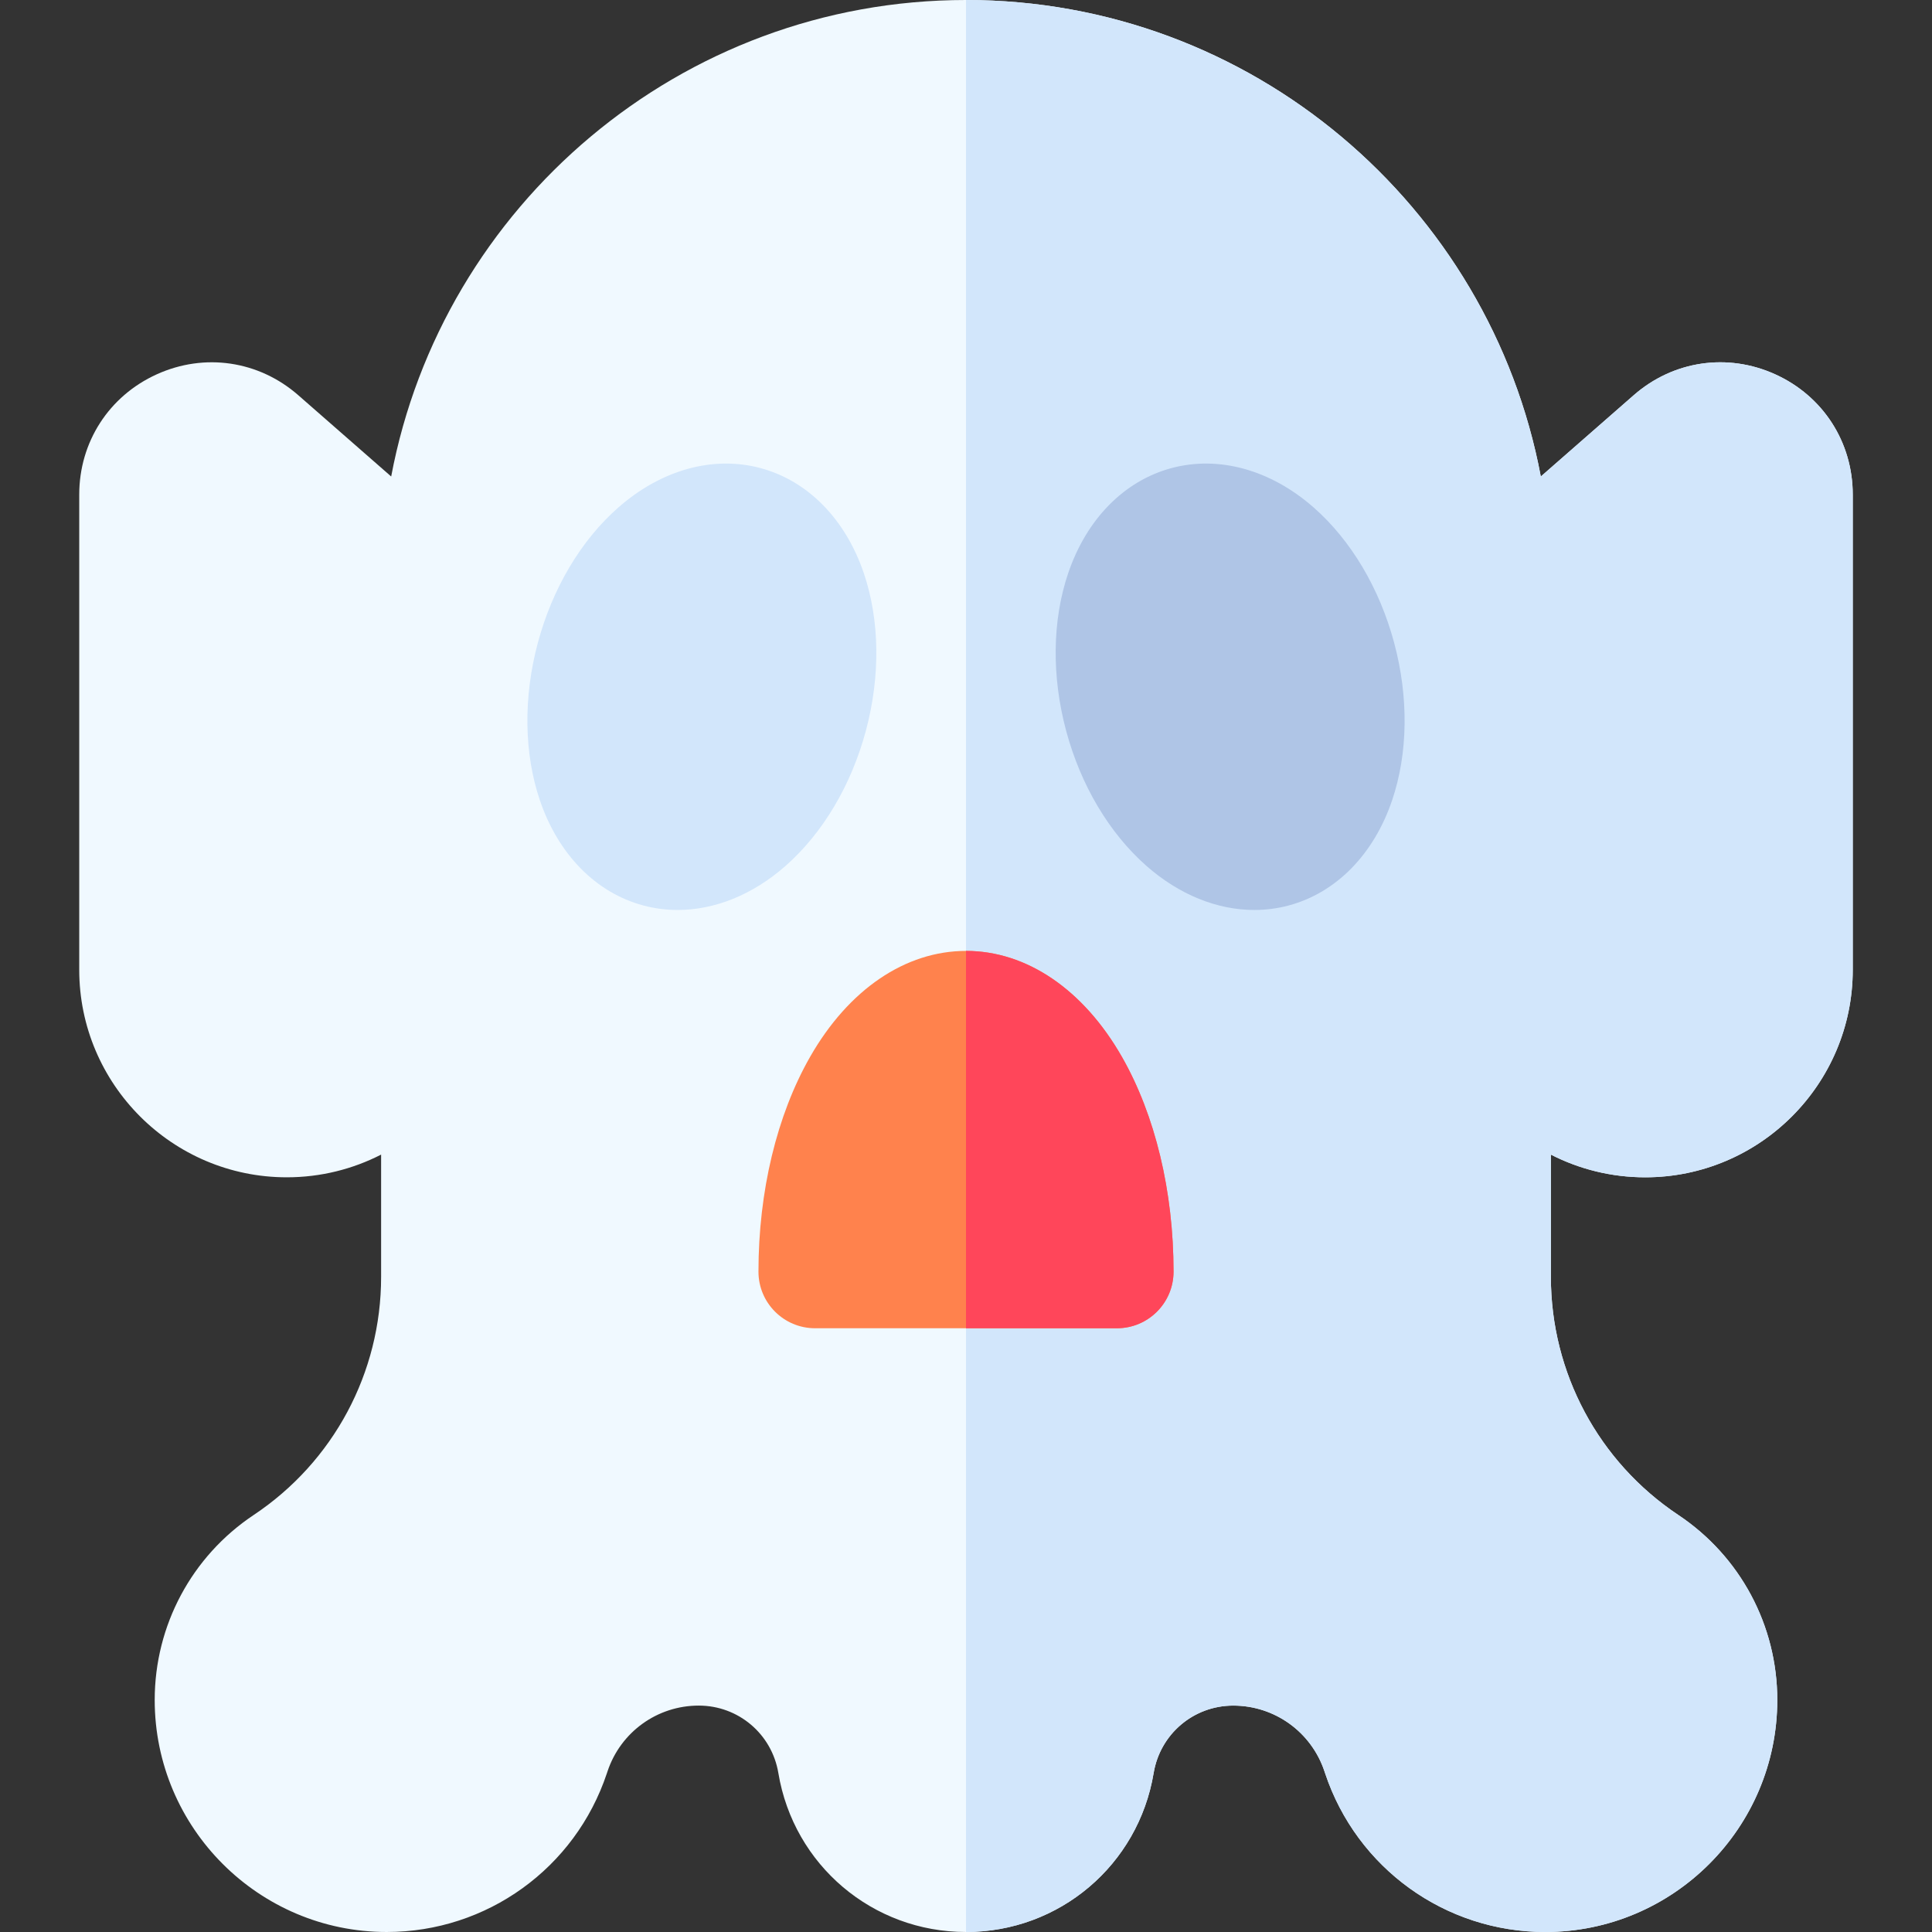 <svg id="Capa_1" enable-background="new 0 0 512 512" height="512" viewBox="0 0 512 512" width="512" xmlns="http://www.w3.org/2000/svg"><rect x="0" y="0" width="512" height="512" fill="#333333" stroke="none"/><g><g><path d="m409.509 512c-26.51 0-49.953-16.897-58.335-42.046l-.176-.527c-3.476-10.427-13.188-17.427-24.17-17.427-10.5 0-19.374 7.518-21.1 17.874-4.068 24.409-24.982 42.126-49.728 42.126s-45.66-17.717-49.728-42.126c-1.726-10.356-10.6-17.874-21.1-17.874-10.982 0-20.694 7-24.167 17.419l-.182.543c-8.379 25.141-31.822 42.038-58.332 42.038-33.906 0-61.491-27.585-61.491-61.491 0-19.747 9.81-38.076 26.24-49.029 21.139-14.093 33.76-37.675 33.76-63.083v-32.414c-7.504 3.845-16.004 6.017-25 6.017-30.327 0-55-24.673-55-55v-125.925c0-13.911 7.869-26.123 20.537-31.872 12.667-5.749 27.04-3.629 37.51 5.531l24.621 21.543c13.507-71.791 76.677-126.277 152.332-126.277s138.825 54.486 152.332 126.277l24.621-21.543c10.469-9.161 24.843-11.28 37.51-5.531 12.668 5.749 20.537 17.961 20.537 31.872v125.925c0 30.327-24.673 55-55 55-8.996 0-17.496-2.172-25-6.017v32.414c0 25.407 12.621 48.989 33.76 63.082 16.43 10.954 26.24 29.283 26.24 49.03 0 33.906-27.585 61.491-61.491 61.491z" fill="#f0f9ff"/><g><path d="m470.463 99.203c-12.667-5.749-27.042-3.63-37.51 5.531l-24.621 21.543c-13.507-71.791-76.677-126.277-152.332-126.277v512c24.746 0 45.66-17.717 49.728-42.126 1.726-10.356 10.6-17.874 21.1-17.874 10.982 0 20.694 7 24.17 17.427l.176.527c8.382 25.149 31.825 42.046 58.335 42.046 33.906 0 61.491-27.585 61.491-61.491 0-19.747-9.81-38.076-26.24-49.029-21.139-14.093-33.76-37.675-33.76-63.083v-32.414c7.504 3.845 16.004 6.017 25 6.017 30.327 0 55-24.673 55-55v-125.925c0-13.911-7.869-26.123-20.537-31.872z" fill="#d2e6fb"/></g><path d="m179.597 241.151c-3.077 0-6.135-.395-9.126-1.195-12.556-3.364-22.545-13.535-27.406-27.904-4.212-12.45-4.4-27.26-.531-41.699 3.869-14.438 11.437-27.169 21.31-35.846 11.394-10.013 25.129-13.823 37.686-10.463 12.556 3.364 22.545 13.535 27.406 27.904 4.212 12.45 4.4 27.26.531 41.699-3.869 14.438-11.437 27.169-21.31 35.846-8.68 7.628-18.719 11.658-28.56 11.658z" fill="#d2e6fb"/><path d="m332.403 241.151c-9.842.001-19.879-4.029-28.56-11.658-9.873-8.677-17.441-21.407-21.31-35.847-3.869-14.438-3.681-29.248.531-41.698 4.861-14.369 14.85-24.54 27.406-27.904 12.557-3.362 26.293.449 37.686 10.463 9.873 8.677 17.441 21.407 21.31 35.847v-.001c3.869 14.439 3.681 29.249-.531 41.699-4.861 14.369-14.85 24.54-27.406 27.904-2.99.801-6.05 1.195-9.126 1.195z" fill="#afc5e6"/><path d="m296 352h-80c-8.284 0-15-6.716-15-15 0-21.267 4.863-41.488 13.692-56.939 10.19-17.833 25.246-28.061 41.308-28.061s31.118 10.228 41.308 28.061c8.829 15.451 13.692 35.672 13.692 56.939 0 8.284-6.716 15-15 15z" fill="#ff824d"/></g><g><g><path d="m297.308 280.061c-10.19-17.833-25.246-28.061-41.308-28.061v100h40c8.284 0 15-6.716 15-15 0-21.267-4.863-41.488-13.692-56.939z" fill="#ff465a"/></g></g></g></svg>
